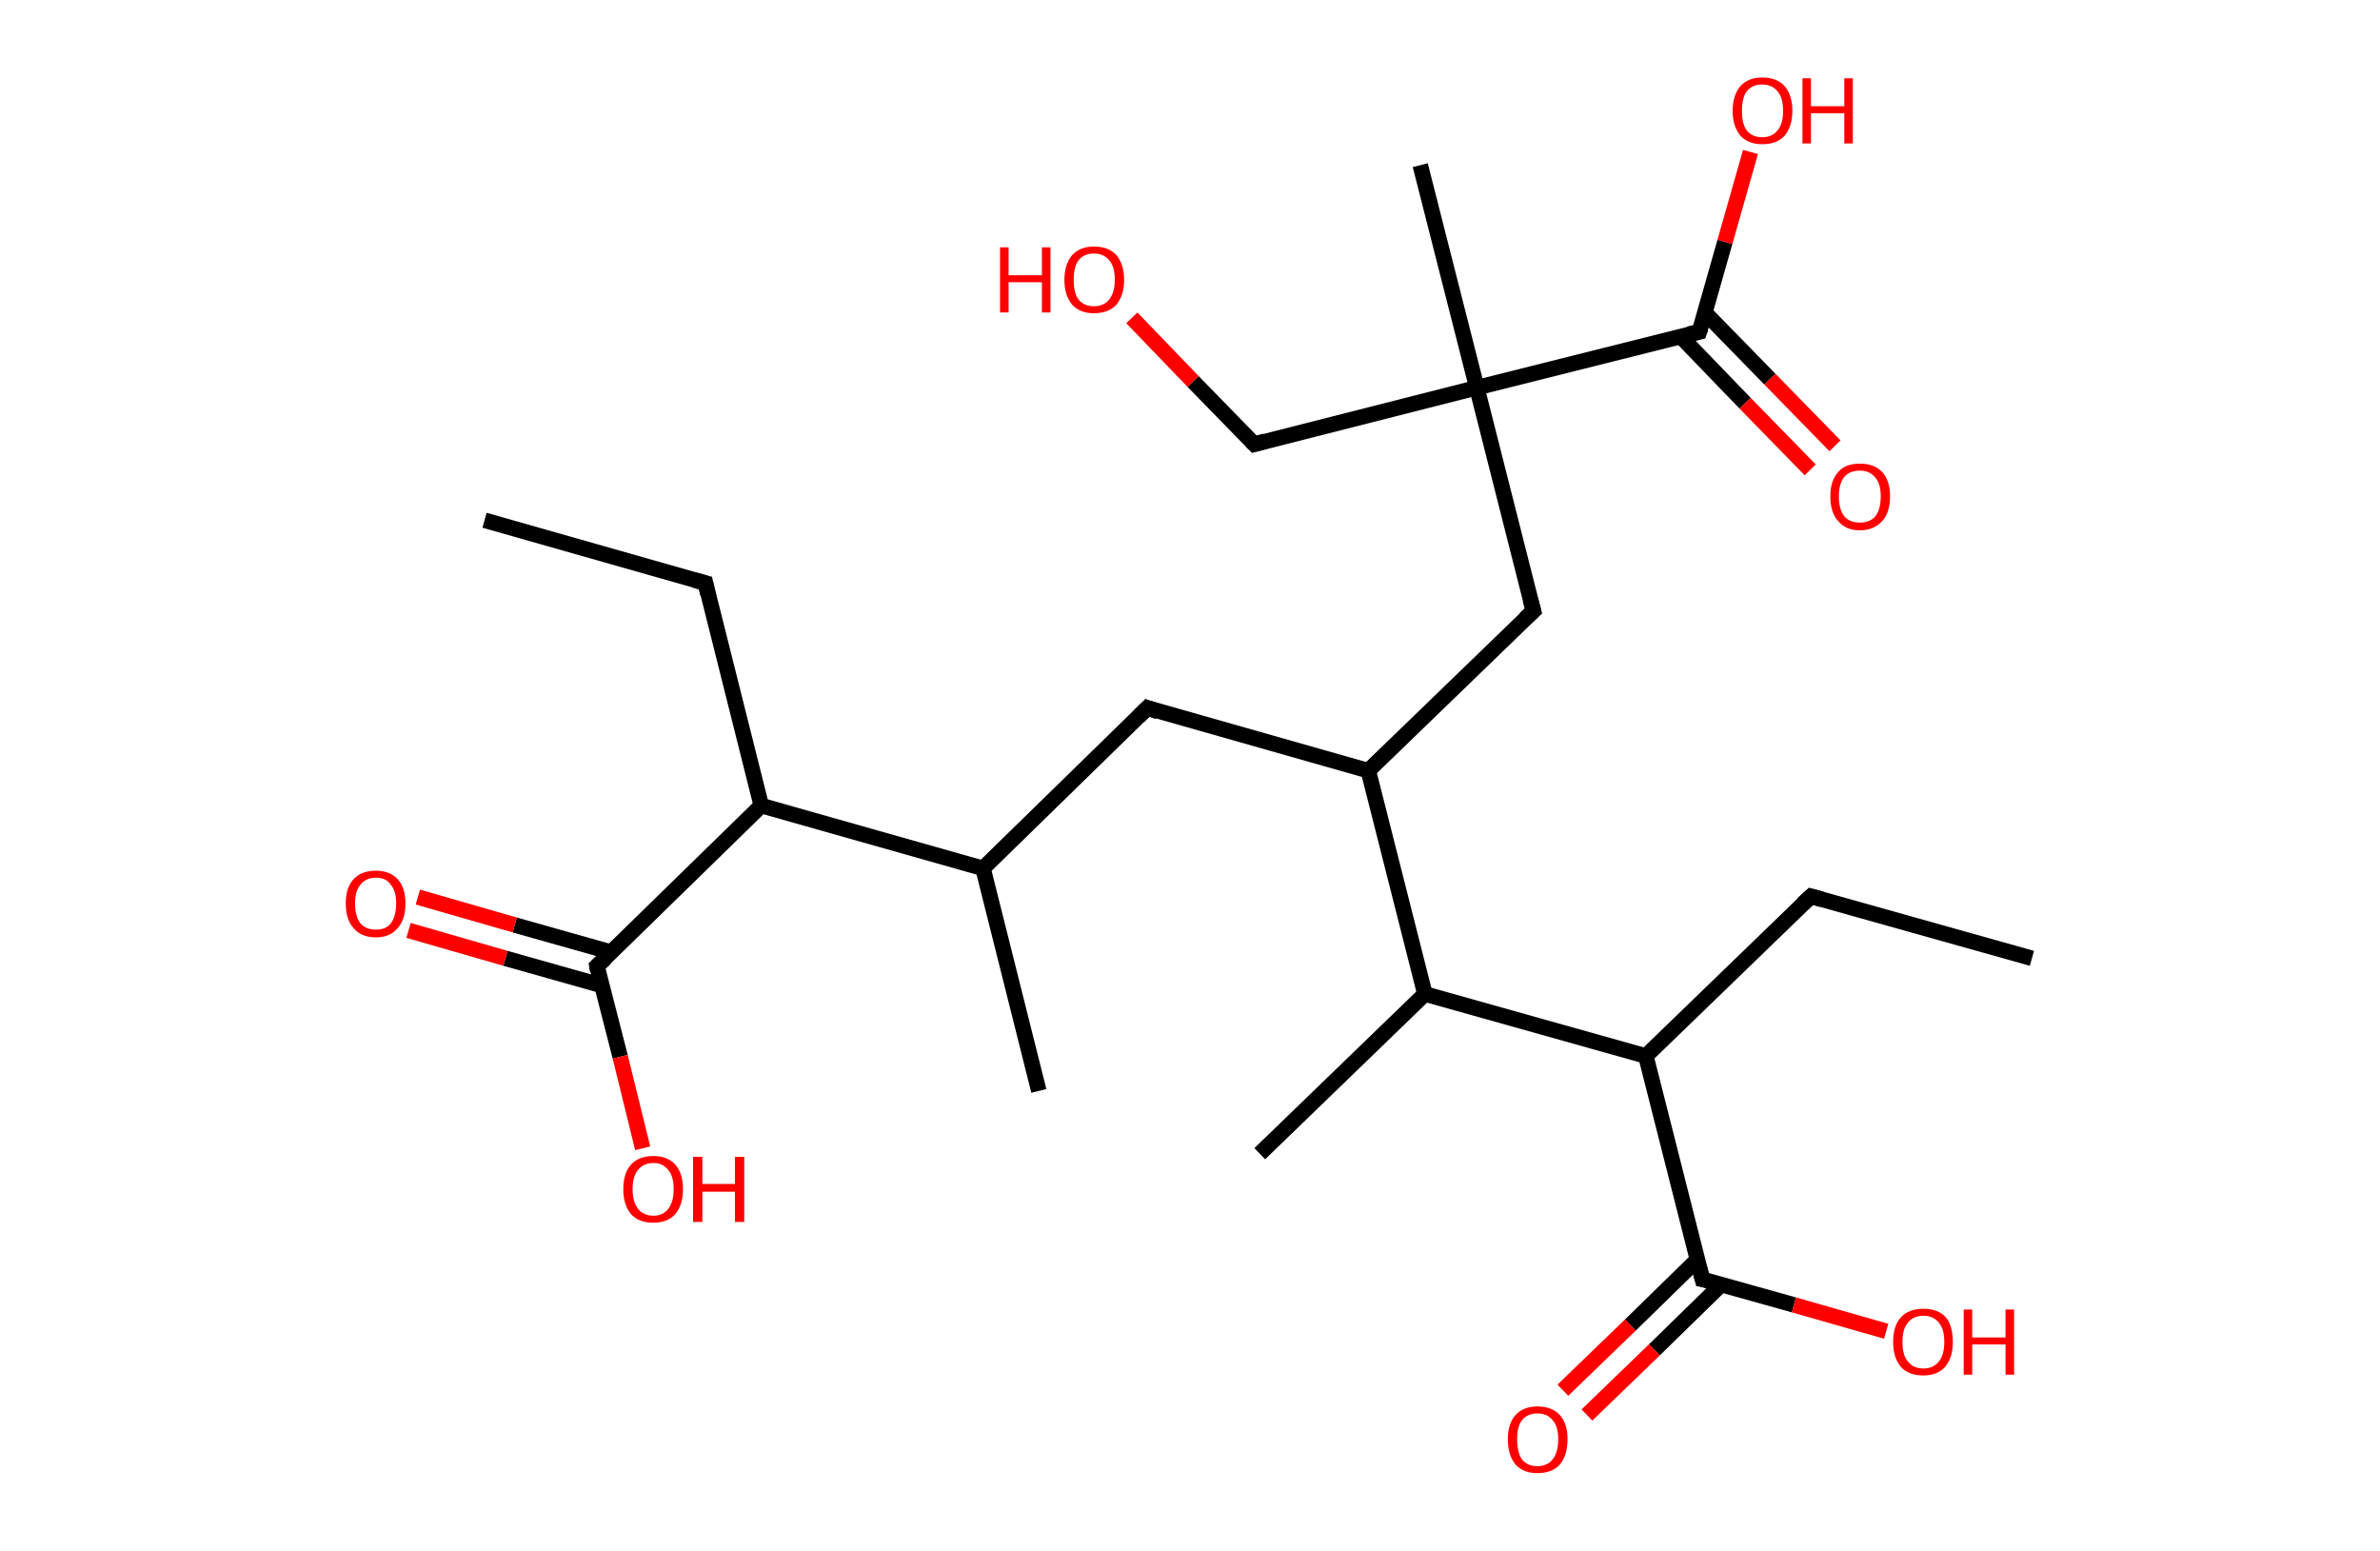 <?xml version='1.0' encoding='ASCII' standalone='yes'?>
<svg xmlns="http://www.w3.org/2000/svg" xmlns:rdkit="http://www.rdkit.org/xml" xmlns:xlink="http://www.w3.org/1999/xlink" version="1.1" baseProfile="full" xml:space="preserve" width="307px" height="200px" viewBox="0 0 307 200">
<!-- END OF HEADER -->
<rect style="opacity:1.0;fill:#FFFFFF;stroke:none" width="307.0" height="200.0" x="0.0" y="0.0"> </rect>
<path class="bond-0 atom-0 atom-1" d="M 62.5,67.1 L 91.0,75.2" style="fill:none;fill-rule:evenodd;stroke:#000000;stroke-width:2.0px;stroke-linecap:butt;stroke-linejoin:miter;stroke-opacity:1"/>
<path class="bond-1 atom-1 atom-2" d="M 91.0,75.2 L 98.2,103.9" style="fill:none;fill-rule:evenodd;stroke:#000000;stroke-width:2.0px;stroke-linecap:butt;stroke-linejoin:miter;stroke-opacity:1"/>
<path class="bond-2 atom-2 atom-3" d="M 98.2,103.9 L 77.0,124.6" style="fill:none;fill-rule:evenodd;stroke:#000000;stroke-width:2.0px;stroke-linecap:butt;stroke-linejoin:miter;stroke-opacity:1"/>
<path class="bond-3 atom-3 atom-4" d="M 78.8,122.8 L 66.4,119.3" style="fill:none;fill-rule:evenodd;stroke:#000000;stroke-width:2.0px;stroke-linecap:butt;stroke-linejoin:miter;stroke-opacity:1"/>
<path class="bond-3 atom-3 atom-4" d="M 66.4,119.3 L 53.9,115.7" style="fill:none;fill-rule:evenodd;stroke:#FF0000;stroke-width:2.0px;stroke-linecap:butt;stroke-linejoin:miter;stroke-opacity:1"/>
<path class="bond-3 atom-3 atom-4" d="M 77.6,127.1 L 65.2,123.6" style="fill:none;fill-rule:evenodd;stroke:#000000;stroke-width:2.0px;stroke-linecap:butt;stroke-linejoin:miter;stroke-opacity:1"/>
<path class="bond-3 atom-3 atom-4" d="M 65.2,123.6 L 52.7,120.0" style="fill:none;fill-rule:evenodd;stroke:#FF0000;stroke-width:2.0px;stroke-linecap:butt;stroke-linejoin:miter;stroke-opacity:1"/>
<path class="bond-4 atom-3 atom-5" d="M 77.0,124.6 L 80.0,136.3" style="fill:none;fill-rule:evenodd;stroke:#000000;stroke-width:2.0px;stroke-linecap:butt;stroke-linejoin:miter;stroke-opacity:1"/>
<path class="bond-4 atom-3 atom-5" d="M 80.0,136.3 L 82.9,148.1" style="fill:none;fill-rule:evenodd;stroke:#FF0000;stroke-width:2.0px;stroke-linecap:butt;stroke-linejoin:miter;stroke-opacity:1"/>
<path class="bond-5 atom-2 atom-6" d="M 98.2,103.9 L 126.8,112.0" style="fill:none;fill-rule:evenodd;stroke:#000000;stroke-width:2.0px;stroke-linecap:butt;stroke-linejoin:miter;stroke-opacity:1"/>
<path class="bond-6 atom-6 atom-7" d="M 126.8,112.0 L 134.0,140.7" style="fill:none;fill-rule:evenodd;stroke:#000000;stroke-width:2.0px;stroke-linecap:butt;stroke-linejoin:miter;stroke-opacity:1"/>
<path class="bond-7 atom-6 atom-8" d="M 126.8,112.0 L 148.0,91.3" style="fill:none;fill-rule:evenodd;stroke:#000000;stroke-width:2.0px;stroke-linecap:butt;stroke-linejoin:miter;stroke-opacity:1"/>
<path class="bond-8 atom-8 atom-9" d="M 148.0,91.3 L 176.5,99.4" style="fill:none;fill-rule:evenodd;stroke:#000000;stroke-width:2.0px;stroke-linecap:butt;stroke-linejoin:miter;stroke-opacity:1"/>
<path class="bond-9 atom-9 atom-10" d="M 176.5,99.4 L 197.8,78.8" style="fill:none;fill-rule:evenodd;stroke:#000000;stroke-width:2.0px;stroke-linecap:butt;stroke-linejoin:miter;stroke-opacity:1"/>
<path class="bond-10 atom-10 atom-11" d="M 197.8,78.8 L 190.5,50.0" style="fill:none;fill-rule:evenodd;stroke:#000000;stroke-width:2.0px;stroke-linecap:butt;stroke-linejoin:miter;stroke-opacity:1"/>
<path class="bond-11 atom-11 atom-12" d="M 190.5,50.0 L 183.2,21.3" style="fill:none;fill-rule:evenodd;stroke:#000000;stroke-width:2.0px;stroke-linecap:butt;stroke-linejoin:miter;stroke-opacity:1"/>
<path class="bond-12 atom-11 atom-13" d="M 190.5,50.0 L 161.8,57.3" style="fill:none;fill-rule:evenodd;stroke:#000000;stroke-width:2.0px;stroke-linecap:butt;stroke-linejoin:miter;stroke-opacity:1"/>
<path class="bond-13 atom-13 atom-14" d="M 161.8,57.3 L 153.9,49.2" style="fill:none;fill-rule:evenodd;stroke:#000000;stroke-width:2.0px;stroke-linecap:butt;stroke-linejoin:miter;stroke-opacity:1"/>
<path class="bond-13 atom-13 atom-14" d="M 153.9,49.2 L 146.0,41.0" style="fill:none;fill-rule:evenodd;stroke:#FF0000;stroke-width:2.0px;stroke-linecap:butt;stroke-linejoin:miter;stroke-opacity:1"/>
<path class="bond-14 atom-11 atom-15" d="M 190.5,50.0 L 219.2,42.8" style="fill:none;fill-rule:evenodd;stroke:#000000;stroke-width:2.0px;stroke-linecap:butt;stroke-linejoin:miter;stroke-opacity:1"/>
<path class="bond-15 atom-15 atom-16" d="M 216.8,43.4 L 225.1,52.0" style="fill:none;fill-rule:evenodd;stroke:#000000;stroke-width:2.0px;stroke-linecap:butt;stroke-linejoin:miter;stroke-opacity:1"/>
<path class="bond-15 atom-15 atom-16" d="M 225.1,52.0 L 233.5,60.6" style="fill:none;fill-rule:evenodd;stroke:#FF0000;stroke-width:2.0px;stroke-linecap:butt;stroke-linejoin:miter;stroke-opacity:1"/>
<path class="bond-15 atom-15 atom-16" d="M 219.9,40.3 L 228.3,48.9" style="fill:none;fill-rule:evenodd;stroke:#000000;stroke-width:2.0px;stroke-linecap:butt;stroke-linejoin:miter;stroke-opacity:1"/>
<path class="bond-15 atom-15 atom-16" d="M 228.3,48.9 L 236.7,57.5" style="fill:none;fill-rule:evenodd;stroke:#FF0000;stroke-width:2.0px;stroke-linecap:butt;stroke-linejoin:miter;stroke-opacity:1"/>
<path class="bond-16 atom-15 atom-17" d="M 219.2,42.8 L 222.5,31.2" style="fill:none;fill-rule:evenodd;stroke:#000000;stroke-width:2.0px;stroke-linecap:butt;stroke-linejoin:miter;stroke-opacity:1"/>
<path class="bond-16 atom-15 atom-17" d="M 222.5,31.2 L 225.8,19.6" style="fill:none;fill-rule:evenodd;stroke:#FF0000;stroke-width:2.0px;stroke-linecap:butt;stroke-linejoin:miter;stroke-opacity:1"/>
<path class="bond-17 atom-9 atom-18" d="M 176.5,99.4 L 183.8,128.2" style="fill:none;fill-rule:evenodd;stroke:#000000;stroke-width:2.0px;stroke-linecap:butt;stroke-linejoin:miter;stroke-opacity:1"/>
<path class="bond-18 atom-18 atom-19" d="M 183.8,128.2 L 162.5,148.8" style="fill:none;fill-rule:evenodd;stroke:#000000;stroke-width:2.0px;stroke-linecap:butt;stroke-linejoin:miter;stroke-opacity:1"/>
<path class="bond-19 atom-18 atom-20" d="M 183.8,128.2 L 212.3,136.2" style="fill:none;fill-rule:evenodd;stroke:#000000;stroke-width:2.0px;stroke-linecap:butt;stroke-linejoin:miter;stroke-opacity:1"/>
<path class="bond-20 atom-20 atom-21" d="M 212.3,136.2 L 233.6,115.6" style="fill:none;fill-rule:evenodd;stroke:#000000;stroke-width:2.0px;stroke-linecap:butt;stroke-linejoin:miter;stroke-opacity:1"/>
<path class="bond-21 atom-21 atom-22" d="M 233.6,115.6 L 262.1,123.6" style="fill:none;fill-rule:evenodd;stroke:#000000;stroke-width:2.0px;stroke-linecap:butt;stroke-linejoin:miter;stroke-opacity:1"/>
<path class="bond-22 atom-20 atom-23" d="M 212.3,136.2 L 219.6,165.0" style="fill:none;fill-rule:evenodd;stroke:#000000;stroke-width:2.0px;stroke-linecap:butt;stroke-linejoin:miter;stroke-opacity:1"/>
<path class="bond-23 atom-23 atom-24" d="M 218.9,162.5 L 210.3,170.9" style="fill:none;fill-rule:evenodd;stroke:#000000;stroke-width:2.0px;stroke-linecap:butt;stroke-linejoin:miter;stroke-opacity:1"/>
<path class="bond-23 atom-23 atom-24" d="M 210.3,170.9 L 201.6,179.3" style="fill:none;fill-rule:evenodd;stroke:#FF0000;stroke-width:2.0px;stroke-linecap:butt;stroke-linejoin:miter;stroke-opacity:1"/>
<path class="bond-23 atom-23 atom-24" d="M 222.0,165.7 L 213.4,174.1" style="fill:none;fill-rule:evenodd;stroke:#000000;stroke-width:2.0px;stroke-linecap:butt;stroke-linejoin:miter;stroke-opacity:1"/>
<path class="bond-23 atom-23 atom-24" d="M 213.4,174.1 L 204.7,182.5" style="fill:none;fill-rule:evenodd;stroke:#FF0000;stroke-width:2.0px;stroke-linecap:butt;stroke-linejoin:miter;stroke-opacity:1"/>
<path class="bond-24 atom-23 atom-25" d="M 219.6,165.0 L 231.4,168.3" style="fill:none;fill-rule:evenodd;stroke:#000000;stroke-width:2.0px;stroke-linecap:butt;stroke-linejoin:miter;stroke-opacity:1"/>
<path class="bond-24 atom-23 atom-25" d="M 231.4,168.3 L 243.3,171.7" style="fill:none;fill-rule:evenodd;stroke:#FF0000;stroke-width:2.0px;stroke-linecap:butt;stroke-linejoin:miter;stroke-opacity:1"/>
<path d="M 89.5,74.8 L 91.0,75.2 L 91.3,76.6" style="fill:none;stroke:#000000;stroke-width:2.0px;stroke-linecap:butt;stroke-linejoin:miter;stroke-opacity:1;"/>
<path d="M 78.1,123.6 L 77.0,124.6 L 77.1,125.2" style="fill:none;stroke:#000000;stroke-width:2.0px;stroke-linecap:butt;stroke-linejoin:miter;stroke-opacity:1;"/>
<path d="M 146.9,92.4 L 148.0,91.3 L 149.4,91.8" style="fill:none;stroke:#000000;stroke-width:2.0px;stroke-linecap:butt;stroke-linejoin:miter;stroke-opacity:1;"/>
<path d="M 196.7,79.8 L 197.8,78.8 L 197.4,77.3" style="fill:none;stroke:#000000;stroke-width:2.0px;stroke-linecap:butt;stroke-linejoin:miter;stroke-opacity:1;"/>
<path d="M 163.2,56.9 L 161.8,57.3 L 161.4,56.9" style="fill:none;stroke:#000000;stroke-width:2.0px;stroke-linecap:butt;stroke-linejoin:miter;stroke-opacity:1;"/>
<path d="M 217.8,43.1 L 219.2,42.8 L 219.4,42.2" style="fill:none;stroke:#000000;stroke-width:2.0px;stroke-linecap:butt;stroke-linejoin:miter;stroke-opacity:1;"/>
<path d="M 232.5,116.6 L 233.6,115.6 L 235.0,116.0" style="fill:none;stroke:#000000;stroke-width:2.0px;stroke-linecap:butt;stroke-linejoin:miter;stroke-opacity:1;"/>
<path d="M 219.2,163.5 L 219.6,165.0 L 220.2,165.1" style="fill:none;stroke:#000000;stroke-width:2.0px;stroke-linecap:butt;stroke-linejoin:miter;stroke-opacity:1;"/>
<path class="atom-4" d="M 44.6 116.5 Q 44.6 114.5, 45.6 113.4 Q 46.6 112.3, 48.5 112.3 Q 50.3 112.3, 51.3 113.4 Q 52.3 114.5, 52.3 116.5 Q 52.3 118.6, 51.3 119.7 Q 50.3 120.9, 48.5 120.9 Q 46.6 120.9, 45.6 119.7 Q 44.6 118.6, 44.6 116.5 M 48.5 119.9 Q 49.8 119.9, 50.4 119.1 Q 51.1 118.2, 51.1 116.5 Q 51.1 114.9, 50.4 114.1 Q 49.8 113.2, 48.5 113.2 Q 47.2 113.2, 46.5 114.1 Q 45.8 114.9, 45.8 116.5 Q 45.8 118.2, 46.5 119.1 Q 47.2 119.9, 48.5 119.9 " fill="#FF0000"/>
<path class="atom-5" d="M 80.4 153.4 Q 80.4 151.3, 81.4 150.2 Q 82.4 149.1, 84.3 149.1 Q 86.1 149.1, 87.1 150.2 Q 88.1 151.3, 88.1 153.4 Q 88.1 155.4, 87.1 156.6 Q 86.1 157.7, 84.3 157.7 Q 82.4 157.7, 81.4 156.6 Q 80.4 155.4, 80.4 153.4 M 84.3 156.8 Q 85.5 156.8, 86.2 155.9 Q 86.9 155.0, 86.9 153.4 Q 86.9 151.7, 86.2 150.9 Q 85.5 150.0, 84.3 150.0 Q 83.0 150.0, 82.3 150.9 Q 81.6 151.7, 81.6 153.4 Q 81.6 155.0, 82.3 155.9 Q 83.0 156.8, 84.3 156.8 " fill="#FF0000"/>
<path class="atom-5" d="M 89.4 149.2 L 90.6 149.2 L 90.6 152.7 L 94.8 152.7 L 94.8 149.2 L 96.0 149.2 L 96.0 157.6 L 94.8 157.6 L 94.8 153.7 L 90.6 153.7 L 90.6 157.6 L 89.4 157.6 L 89.4 149.2 " fill="#FF0000"/>
<path class="atom-14" d="M 129.0 31.9 L 130.1 31.9 L 130.1 35.5 L 134.4 35.5 L 134.4 31.9 L 135.5 31.9 L 135.5 40.3 L 134.4 40.3 L 134.4 36.4 L 130.1 36.4 L 130.1 40.3 L 129.0 40.3 L 129.0 31.9 " fill="#FF0000"/>
<path class="atom-14" d="M 137.3 36.1 Q 137.3 34.1, 138.3 32.9 Q 139.3 31.8, 141.1 31.8 Q 143.0 31.8, 144.0 32.9 Q 145.0 34.1, 145.0 36.1 Q 145.0 38.1, 144.0 39.3 Q 143.0 40.4, 141.1 40.4 Q 139.3 40.4, 138.3 39.3 Q 137.3 38.1, 137.3 36.1 M 141.1 39.5 Q 142.4 39.5, 143.1 38.6 Q 143.8 37.7, 143.8 36.1 Q 143.8 34.4, 143.1 33.6 Q 142.4 32.7, 141.1 32.7 Q 139.8 32.7, 139.1 33.6 Q 138.5 34.4, 138.5 36.1 Q 138.5 37.8, 139.1 38.6 Q 139.8 39.5, 141.1 39.5 " fill="#FF0000"/>
<path class="atom-16" d="M 236.1 64.0 Q 236.1 62.0, 237.1 60.9 Q 238.0 59.8, 239.9 59.8 Q 241.8 59.8, 242.8 60.9 Q 243.8 62.0, 243.8 64.0 Q 243.8 66.1, 242.8 67.2 Q 241.7 68.4, 239.9 68.4 Q 238.1 68.4, 237.1 67.2 Q 236.1 66.1, 236.1 64.0 M 239.9 67.4 Q 241.2 67.4, 241.9 66.6 Q 242.6 65.7, 242.6 64.0 Q 242.6 62.4, 241.9 61.6 Q 241.2 60.7, 239.9 60.7 Q 238.6 60.7, 237.9 61.5 Q 237.2 62.4, 237.2 64.0 Q 237.2 65.7, 237.9 66.6 Q 238.6 67.4, 239.9 67.4 " fill="#FF0000"/>
<path class="atom-17" d="M 223.5 14.3 Q 223.5 12.3, 224.5 11.1 Q 225.5 10.0, 227.3 10.0 Q 229.2 10.0, 230.2 11.1 Q 231.2 12.3, 231.2 14.3 Q 231.2 16.3, 230.2 17.5 Q 229.2 18.6, 227.3 18.6 Q 225.5 18.6, 224.5 17.5 Q 223.5 16.3, 223.5 14.3 M 227.3 17.7 Q 228.6 17.7, 229.3 16.8 Q 230.0 16.0, 230.0 14.3 Q 230.0 12.6, 229.3 11.8 Q 228.6 10.9, 227.3 10.9 Q 226.0 10.9, 225.3 11.8 Q 224.7 12.6, 224.7 14.3 Q 224.7 16.0, 225.3 16.8 Q 226.0 17.7, 227.3 17.7 " fill="#FF0000"/>
<path class="atom-17" d="M 232.5 10.1 L 233.6 10.1 L 233.6 13.7 L 237.9 13.7 L 237.9 10.1 L 239.0 10.1 L 239.0 18.5 L 237.9 18.5 L 237.9 14.6 L 233.6 14.6 L 233.6 18.5 L 232.5 18.5 L 232.5 10.1 " fill="#FF0000"/>
<path class="atom-24" d="M 194.5 185.6 Q 194.5 183.6, 195.5 182.5 Q 196.5 181.4, 198.3 181.4 Q 200.2 181.4, 201.2 182.5 Q 202.2 183.6, 202.2 185.6 Q 202.2 187.7, 201.2 188.9 Q 200.2 190.0, 198.3 190.0 Q 196.5 190.0, 195.5 188.9 Q 194.5 187.7, 194.5 185.6 M 198.3 189.1 Q 199.6 189.1, 200.3 188.2 Q 201.0 187.3, 201.0 185.6 Q 201.0 184.0, 200.3 183.2 Q 199.6 182.3, 198.3 182.3 Q 197.0 182.3, 196.3 183.2 Q 195.7 184.0, 195.7 185.6 Q 195.7 187.3, 196.3 188.2 Q 197.0 189.1, 198.3 189.1 " fill="#FF0000"/>
<path class="atom-25" d="M 244.2 173.1 Q 244.2 171.0, 245.2 169.9 Q 246.2 168.8, 248.1 168.8 Q 250.0 168.8, 251.0 169.9 Q 251.9 171.0, 251.9 173.1 Q 251.9 175.1, 250.9 176.3 Q 249.9 177.4, 248.1 177.4 Q 246.2 177.4, 245.2 176.3 Q 244.2 175.1, 244.2 173.1 M 248.1 176.5 Q 249.4 176.5, 250.1 175.6 Q 250.8 174.7, 250.8 173.1 Q 250.8 171.4, 250.1 170.6 Q 249.4 169.7, 248.1 169.7 Q 246.8 169.7, 246.1 170.6 Q 245.4 171.4, 245.4 173.1 Q 245.4 174.8, 246.1 175.6 Q 246.8 176.5, 248.1 176.5 " fill="#FF0000"/>
<path class="atom-25" d="M 253.3 168.9 L 254.4 168.9 L 254.4 172.5 L 258.7 172.5 L 258.7 168.9 L 259.8 168.9 L 259.8 177.3 L 258.7 177.3 L 258.7 173.4 L 254.4 173.4 L 254.4 177.3 L 253.3 177.3 L 253.3 168.9 " fill="#FF0000"/>
</svg>
